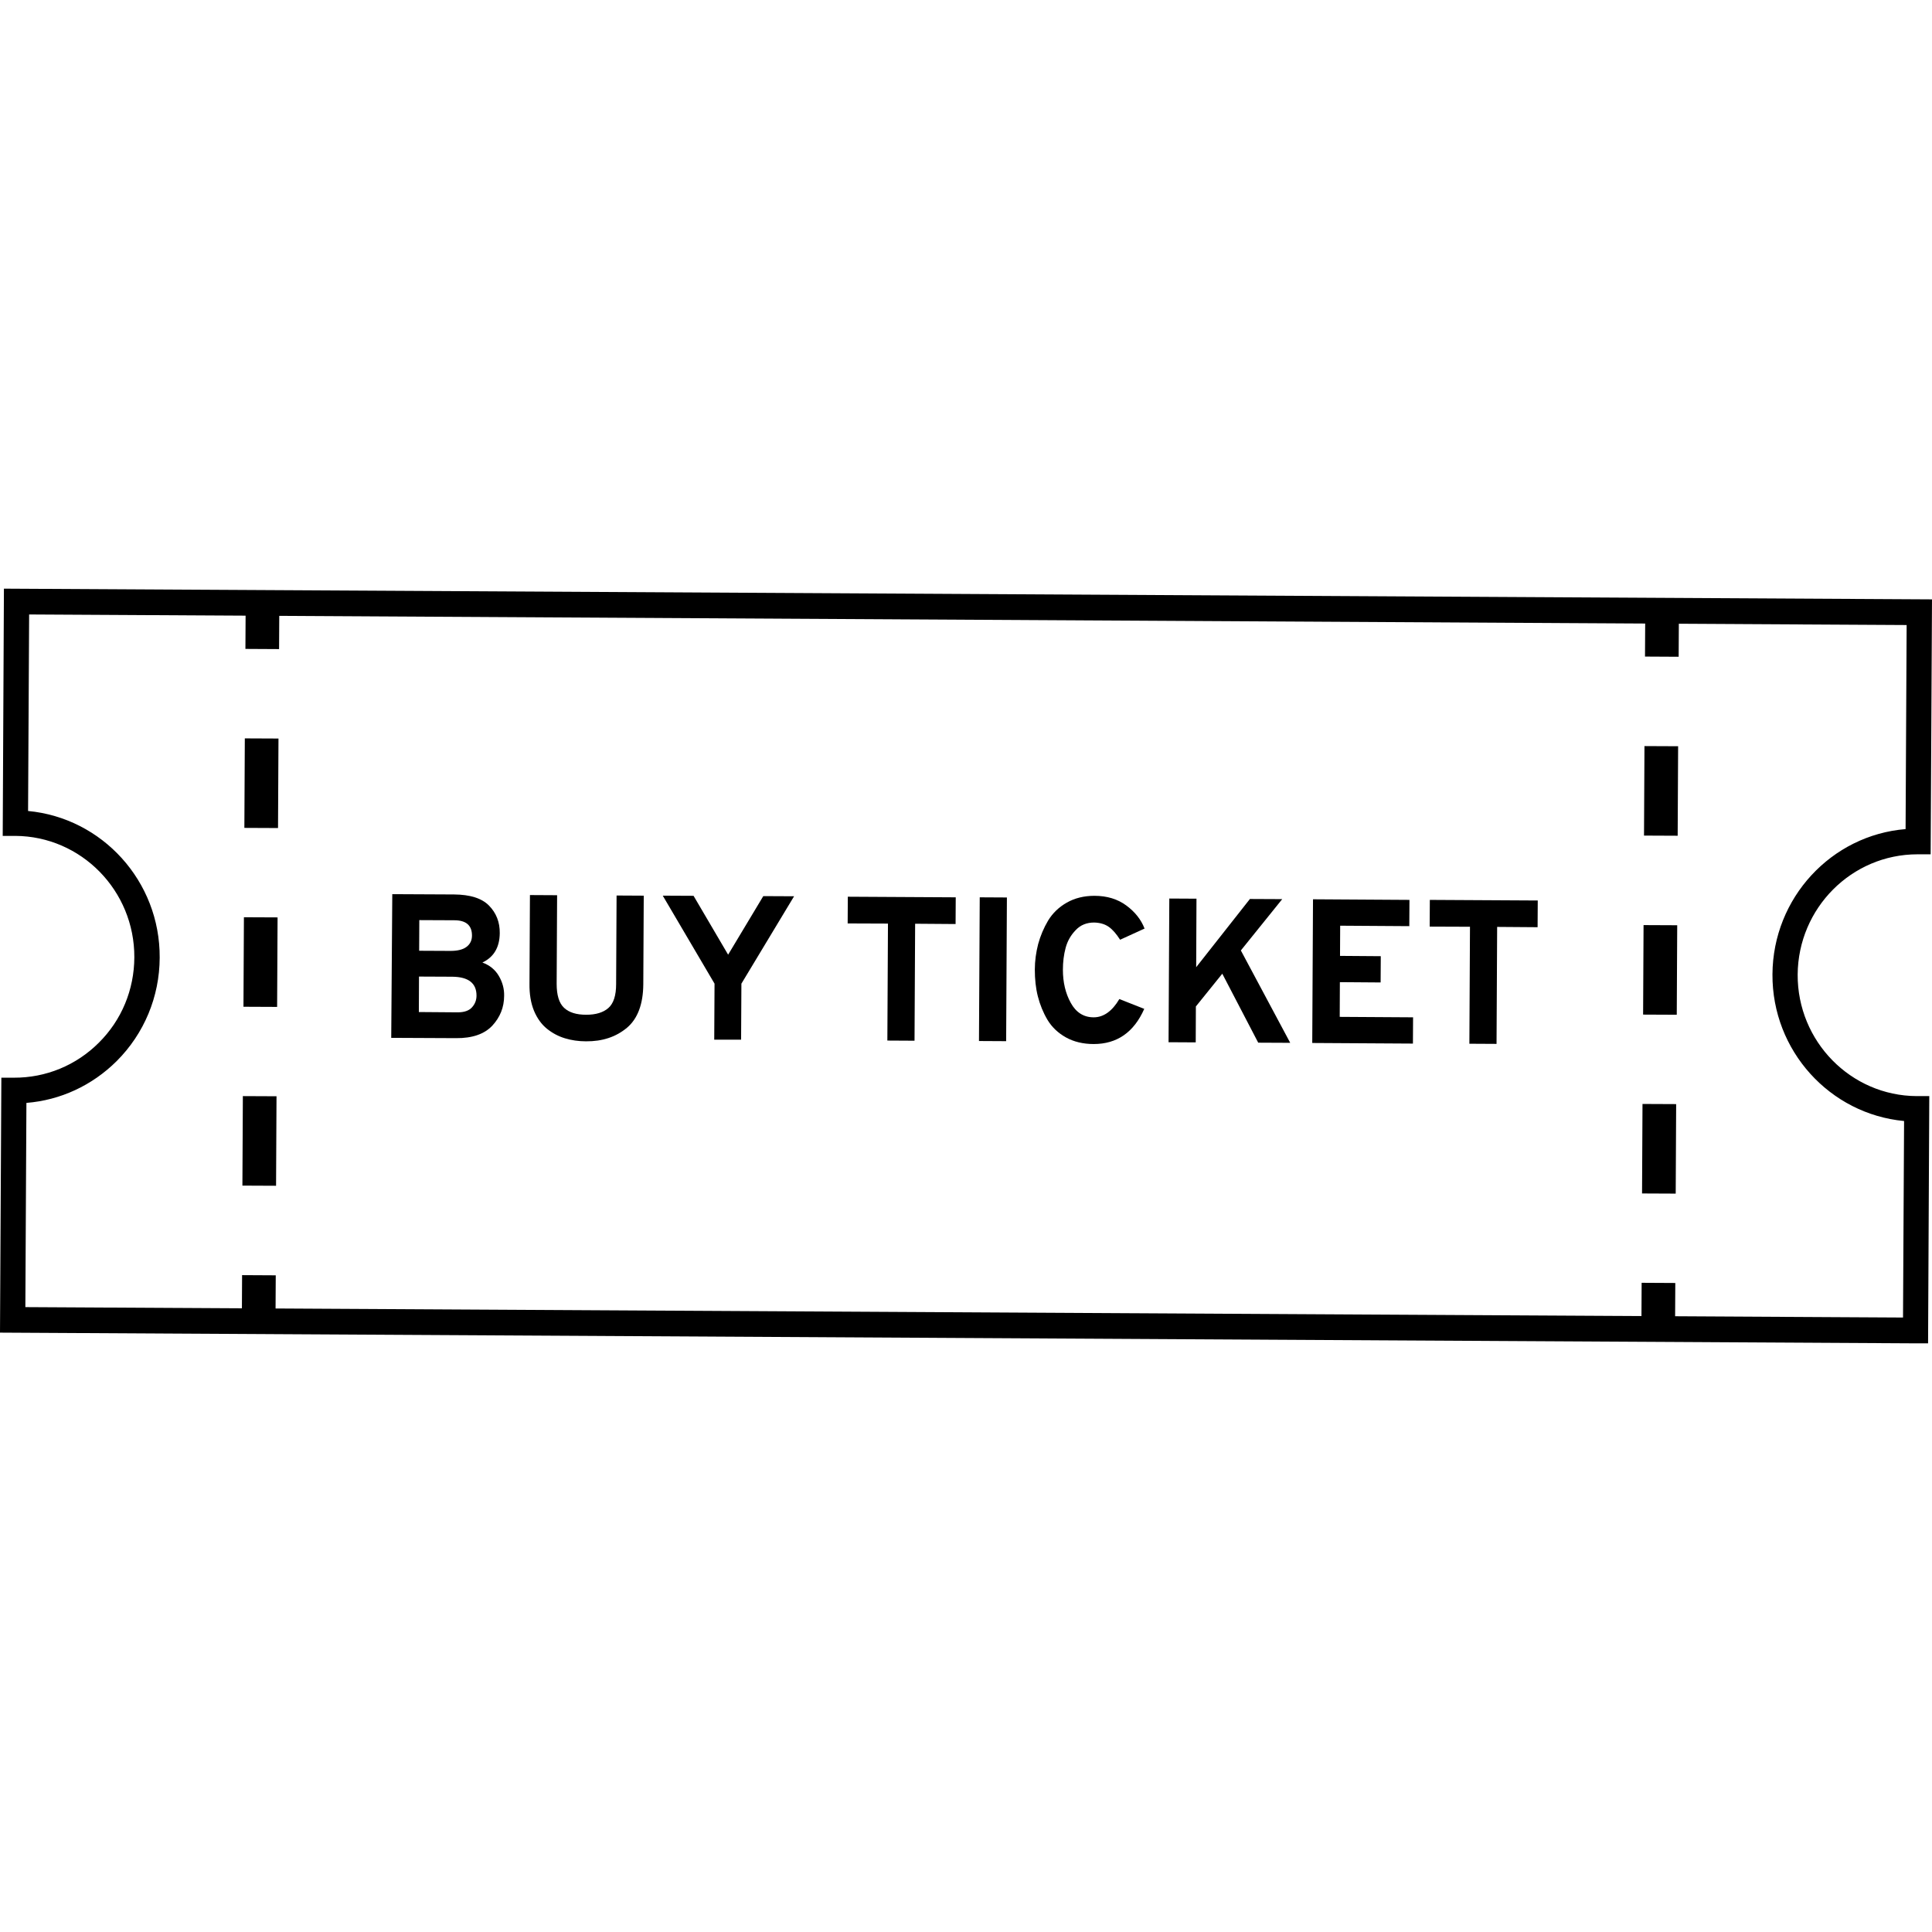 <?xml version="1.0" encoding="utf-8"?>
<!-- Generator: Adobe Illustrator 23.0.0, SVG Export Plug-In . SVG Version: 6.00 Build 0)  -->
<svg version="1.1" id="Capa_1" xmlns="http://www.w3.org/2000/svg" xmlns:xlink="http://www.w3.org/1999/xlink" x="0px" y="0px"
	 viewBox="0 0 128 128" style="enable-background:new 0 0 128 128;" xml:space="preserve">
<g>
	<g>
		<path d="M25.99,59.24l4.1,0.02c1.06,0.01,1.83,0.25,2.31,0.74c0.48,0.49,0.72,1.1,0.71,1.83c-0.01,0.93-0.39,1.58-1.15,1.94
			c0.49,0.18,0.85,0.48,1.09,0.89c0.24,0.41,0.36,0.85,0.35,1.31c0,0.77-0.27,1.43-0.79,1.99c-0.52,0.55-1.32,0.83-2.4,0.82
			l-4.29-0.02L25.99,59.24z M29.85,63c0.47,0,0.83-0.09,1.06-0.27c0.24-0.18,0.36-0.43,0.36-0.75c0-0.67-0.39-1.01-1.17-1.01
			l-2.32-0.01l-0.01,2.03L29.85,63z M30.32,67.07c0.44,0,0.75-0.11,0.95-0.33c0.2-0.22,0.3-0.48,0.3-0.78
			c0-0.82-0.53-1.24-1.61-1.25l-2.2-0.01l-0.01,2.35L30.32,67.07z"/>
		<path d="M38.82,68.99c-0.5,0-0.96-0.07-1.39-0.2c-0.43-0.13-0.83-0.34-1.19-0.63c-0.36-0.29-0.65-0.69-0.86-1.19
			c-0.21-0.51-0.31-1.11-0.3-1.8l0.03-5.87l1.8,0.01l-0.03,5.87c0,0.75,0.16,1.28,0.49,1.59c0.33,0.31,0.82,0.46,1.47,0.46
			c0.64,0,1.13-0.15,1.47-0.45c0.34-0.3,0.51-0.83,0.51-1.58l0.03-5.87l1.8,0.01l-0.03,5.87c-0.01,1.31-0.37,2.28-1.08,2.88
			C40.81,68.7,39.91,69,38.82,68.99z"/>
		<path d="M47.32,68.88l0.02-3.71l-3.43-5.83l2.04,0.01l2.29,3.9l2.33-3.88l2.04,0.01l-3.49,5.79l-0.02,3.71L47.32,68.88z"/>
		<path d="M60.63,61.2l-0.04,7.75l-1.8-0.01l0.04-7.75l-2.67-0.01l0.01-1.77l7.15,0.04l-0.01,1.77L60.63,61.2z"/>
		<path d="M64.86,68.97l0.05-9.52l1.8,0.01l-0.05,9.52L64.86,68.97z"/>
		<path d="M72.46,69.17c-0.7,0-1.32-0.15-1.84-0.44c-0.52-0.29-0.93-0.68-1.22-1.16c-0.29-0.49-0.5-1.01-0.64-1.56
			c-0.14-0.55-0.2-1.14-0.2-1.77c0-0.58,0.08-1.14,0.22-1.69c0.15-0.55,0.37-1.07,0.66-1.56c0.3-0.49,0.71-0.89,1.24-1.19
			c0.53-0.3,1.14-0.45,1.83-0.45c0.84,0,1.54,0.22,2.11,0.64c0.57,0.42,0.98,0.93,1.21,1.53l-1.62,0.74
			c-0.25-0.39-0.5-0.68-0.76-0.86c-0.26-0.18-0.58-0.27-0.96-0.28c-0.49,0-0.9,0.16-1.22,0.5c-0.33,0.34-0.55,0.73-0.67,1.18
			c-0.12,0.45-0.18,0.93-0.18,1.45c0,0.82,0.17,1.56,0.52,2.19c0.35,0.64,0.86,0.96,1.52,0.96c0.65,0,1.22-0.4,1.7-1.21l1.65,0.65
			C75.12,68.4,74,69.17,72.46,69.17z"/>
		<path d="M83.36,69.08l-2.38-4.57l-1.75,2.17l-0.01,2.38l-1.8-0.01l0.05-9.52l1.8,0.01l-0.02,4.54l3.56-4.52l2.14,0.01l-2.74,3.4
			l3.27,6.12L83.36,69.08z"/>
		<path d="M86.94,69.1l0.05-9.52l6.39,0.04l-0.01,1.74l-4.58-0.03l-0.01,2l2.7,0.02l-0.01,1.74l-2.7-0.02l-0.01,2.3l4.86,0.03
			l-0.01,1.74L86.94,69.1z"/>
		<path d="M99.19,61.41l-0.04,7.75l-1.8-0.01l0.04-7.75l-2.67-0.01l0.01-1.77l7.15,0.04l-0.01,1.77L99.19,61.41z"/>
	</g>
	<g>
		<rect x="15.85" y="40.36" transform="matrix(5.467059e-03 -1 1 5.467059e-03 -24.187 58.621)" width="3.05" height="2.23"/>
		<path d="M18.29,78.56l-2.23-0.01l0.03-5.93l2.23,0.01L18.29,78.56z M18.36,66.71l-2.23-0.01l0.03-5.93l2.23,0.01L18.36,66.71z
			 M18.42,54.86l-2.23-0.01l0.03-5.93l2.23,0.01L18.42,54.86z"/>
		<rect x="15.61" y="84.9" transform="matrix(5.467059e-03 -1 1 5.467059e-03 -68.963 102.677)" width="3.05" height="2.23"/>
	</g>
	<g>
		<rect x="108.59" y="40.87" transform="matrix(5.467059e-03 -1 1 5.467059e-03 67.522 151.866)" width="3.05" height="2.23"/>
		<path d="M111.02,79.08l-2.23-0.01l0.03-5.93l2.23,0.01L111.02,79.08z M111.09,67.23l-2.23-0.01l0.03-5.93l2.23,0.01L111.09,67.23z
			 M111.15,55.37l-2.23-0.01l0.03-5.93l2.23,0.01L111.15,55.37z"/>
		<rect x="108.35" y="85.41" transform="matrix(5.467059e-03 -1 1 5.467059e-03 22.744 195.922)" width="3.05" height="2.23"/>
	</g>
	<path d="M127.74,89l-0.83,0L0,88.29L0.09,71.4l0.83,0c2.11,0.01,4.12-0.81,5.63-2.32c1.51-1.5,2.34-3.51,2.35-5.65
		c0.02-4.42-3.52-8.03-7.89-8.05l-0.83,0L0.26,39L128,39.71l-0.09,16.89l-0.83,0c-0.01,0-0.03,0-0.04,0c-4.36,0-7.91,3.56-7.94,7.97
		c-0.02,4.42,3.52,8.03,7.89,8.05l0.83,0L127.74,89z M1.68,86.6l124.4,0.69l0.07-13.02c-4.91-0.46-8.75-4.65-8.72-9.72
		c0.03-5.07,3.91-9.22,8.82-9.62l0.07-13.52L1.93,40.71L1.86,53.73c4.91,0.46,8.75,4.65,8.72,9.72c-0.01,2.59-1.03,5.03-2.85,6.85
		C6.1,71.92,4,72.89,1.75,73.07L1.68,86.6z"/>
</g>
</svg>
